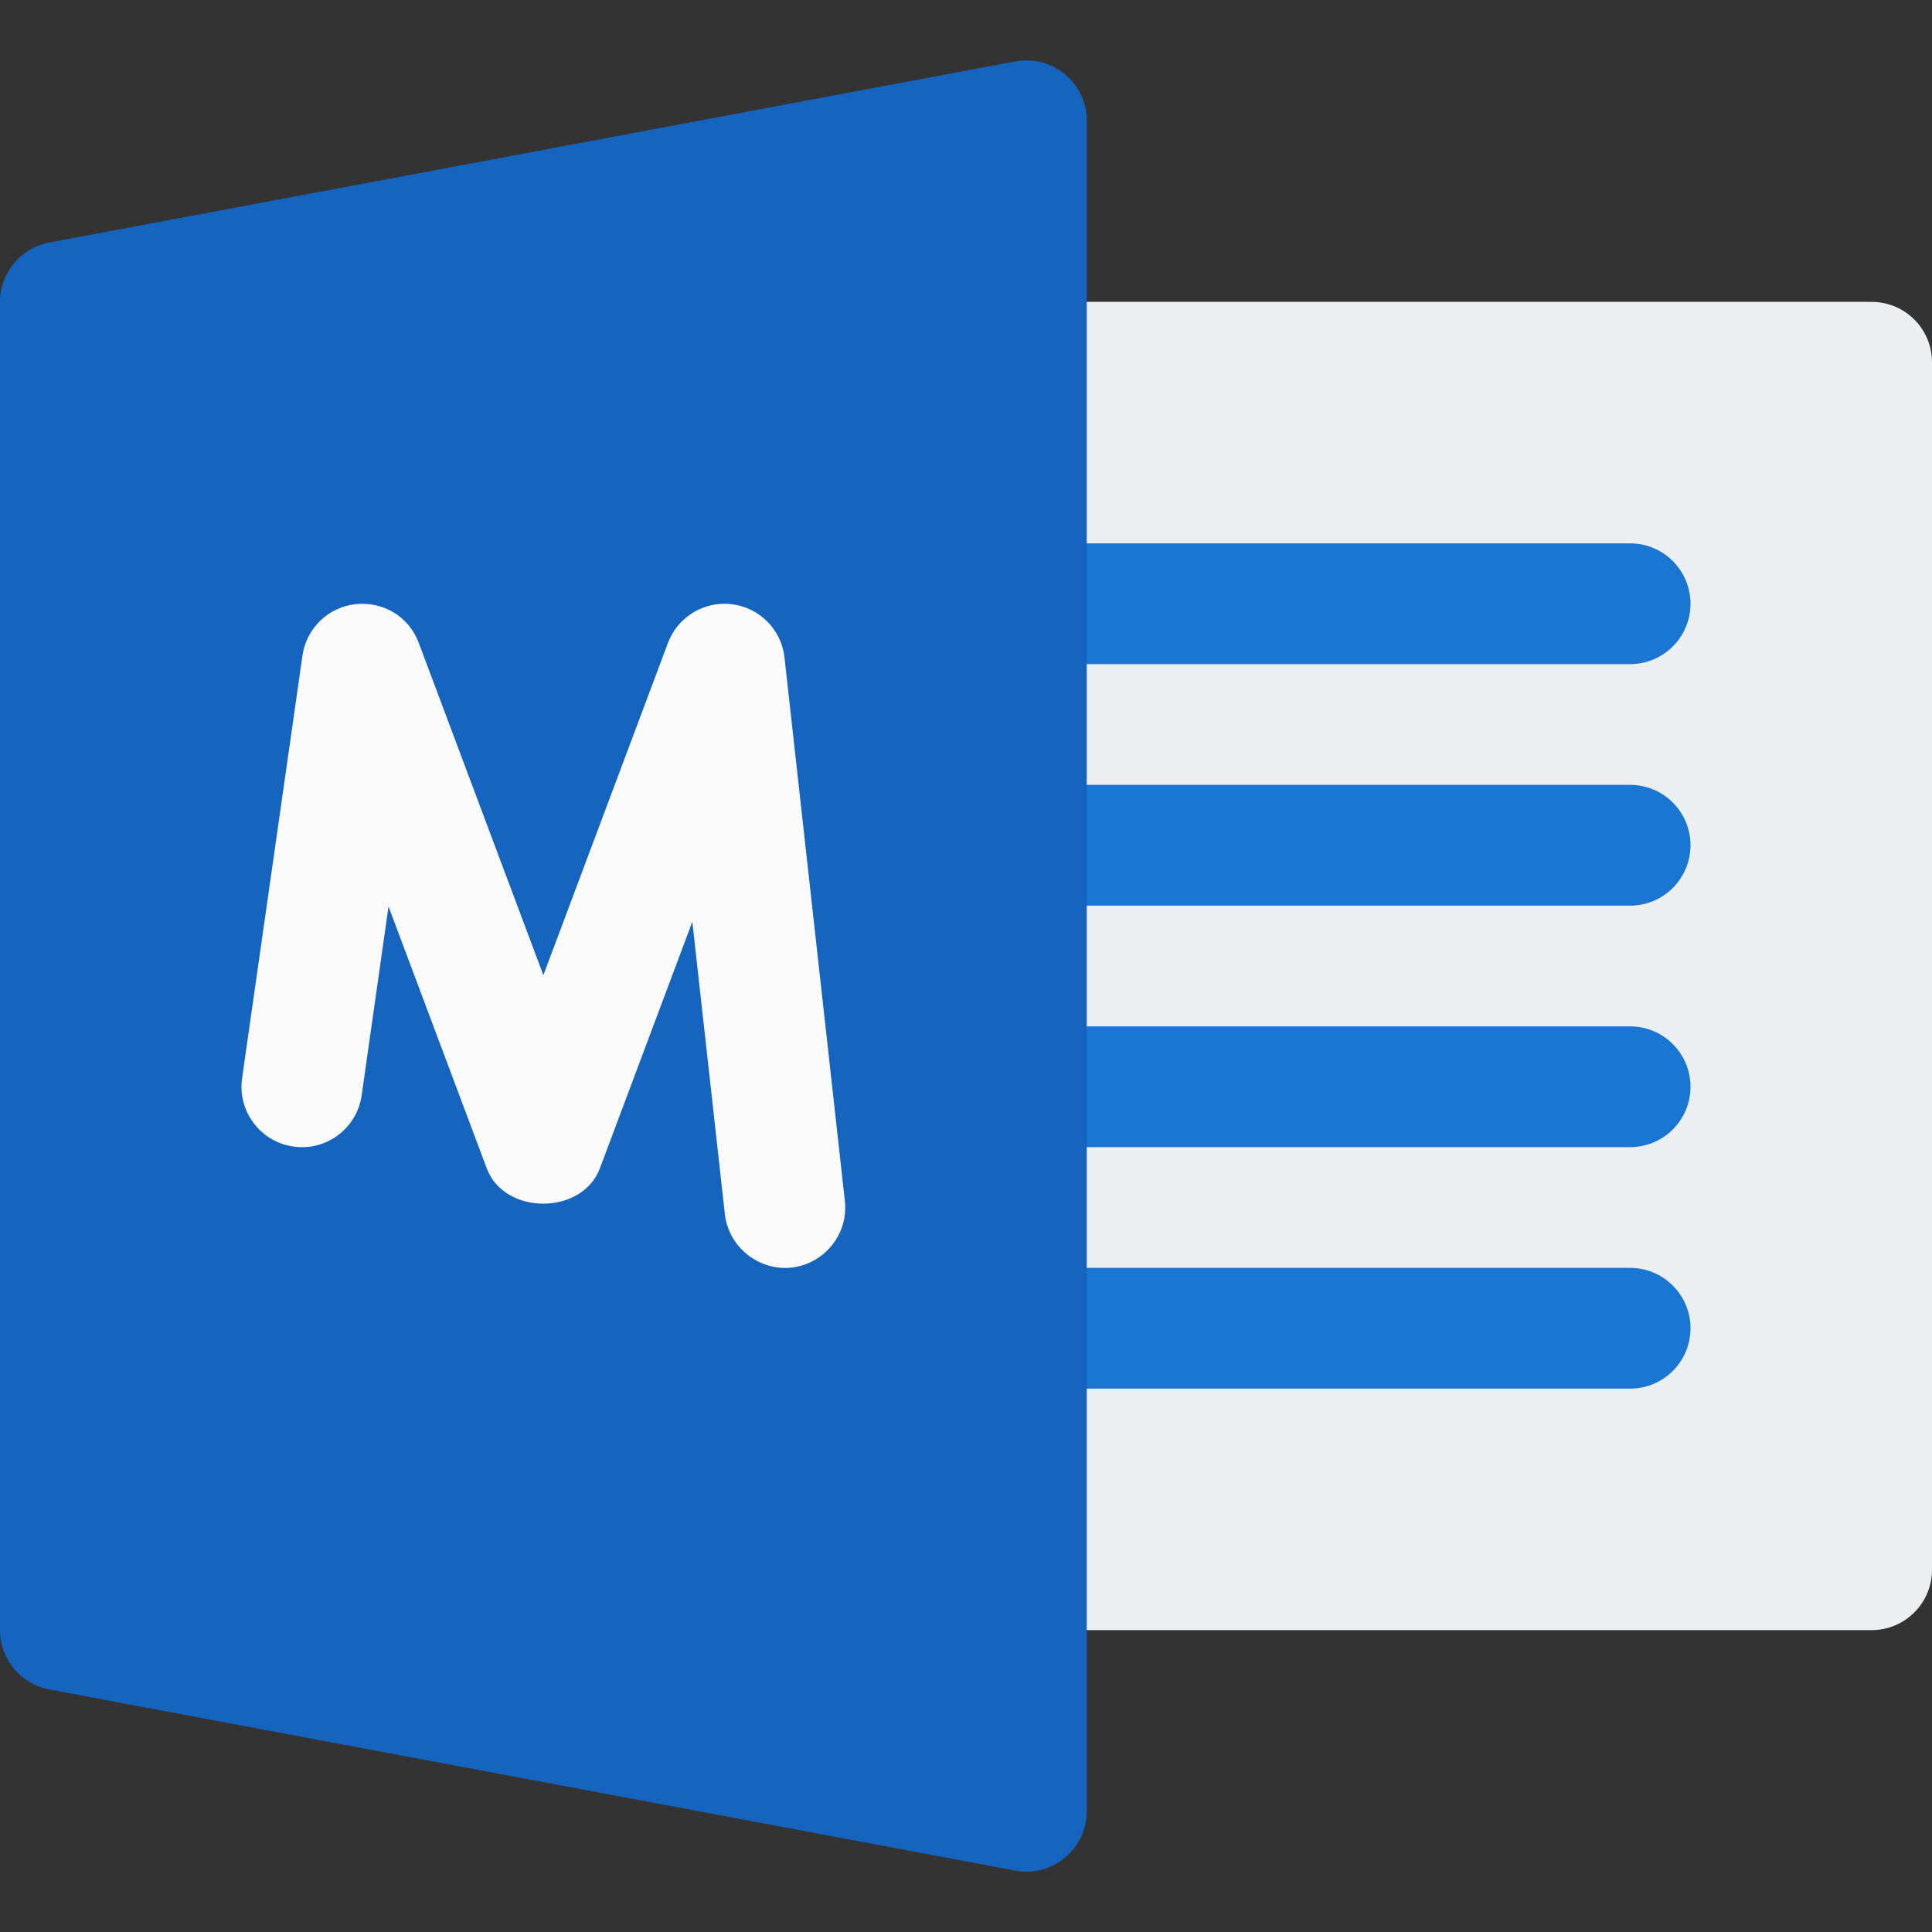 <svg width="20" height="20" viewBox="0 0 20 20" fill="none" xmlns="http://www.w3.org/2000/svg">
<rect x="0" y="0" width="20" height="20" fill="#333333" stroke="none"/>
<g clip-path="url(#clip0_1_1145)">
<path d="M19.375 3.125H10.625C10.28 3.125 10 3.404 10 3.75C10 4.096 10 15.905 10 16.25C10 16.595 10.28 16.875 10.625 16.875H19.375C19.72 16.875 20 16.595 20 16.25V3.75C20 3.404 19.72 3.125 19.375 3.125Z" fill="#ECEFF1"/>
<path d="M16.875 13.125H10.625C10.28 13.125 10 13.404 10 13.75C10 14.096 10.28 14.375 10.625 14.375H16.875C17.22 14.375 17.5 14.095 17.5 13.75C17.5 13.405 17.22 13.125 16.875 13.125Z" fill="#1976D2"/>
<path d="M16.875 10.625H10.625C10.28 10.625 10 10.904 10 11.25C10 11.596 10.28 11.875 10.625 11.875H16.875C17.22 11.875 17.5 11.595 17.5 11.25C17.5 10.905 17.22 10.625 16.875 10.625Z" fill="#1976D2"/>
<path d="M16.875 8.125H10.625C10.28 8.125 10 8.404 10 8.75C10 9.096 10.28 9.375 10.625 9.375H16.875C17.22 9.375 17.5 9.095 17.5 8.75C17.5 8.405 17.22 8.125 16.875 8.125Z" fill="#1976D2"/>
<path d="M16.875 5.625H10.625C10.28 5.625 10 5.904 10 6.25C10 6.596 10.28 6.875 10.625 6.875H16.875C17.22 6.875 17.5 6.595 17.5 6.25C17.5 5.905 17.22 5.625 16.875 5.625Z" fill="#1976D2"/>
<path d="M11.024 19.23C10.881 19.35 10.69 19.4 10.51 19.364L0.51 17.489C0.215 17.434 0 17.175 0 16.875V3.125C0 2.825 0.214 2.566 0.51 2.511L10.51 0.636C10.549 0.629 10.586 0.625 10.625 0.625C10.77 0.625 10.911 0.675 11.024 0.769C11.168 0.887 11.25 1.064 11.25 1.25V18.75C11.25 18.936 11.168 19.111 11.024 19.23Z" fill="#1565C0"/>
<path d="M8.121 6.805C8.089 6.519 7.864 6.29 7.577 6.255C7.551 6.251 7.526 6.25 7.5 6.25C7.242 6.25 7.007 6.41 6.915 6.655L5.625 10.095L4.335 6.655C4.235 6.387 3.972 6.224 3.682 6.254C3.399 6.284 3.171 6.504 3.131 6.787L2.506 11.162C2.457 11.502 2.695 11.82 3.036 11.869C3.379 11.919 3.695 11.68 3.744 11.339L4.022 9.384L5.039 12.095C5.221 12.582 6.026 12.582 6.21 12.095L7.167 9.542L7.504 12.57C7.542 12.912 7.86 13.159 8.194 13.122C8.537 13.082 8.784 12.774 8.746 12.431L8.121 6.805Z" fill="#FAFAFA"/>
</g>
<defs>
<clipPath id="clip0_1_1145">
<rect width="20" height="20" fill="white" transform="matrix(1 0 0 -1 0 20)"/>
</clipPath>
</defs>
</svg>

